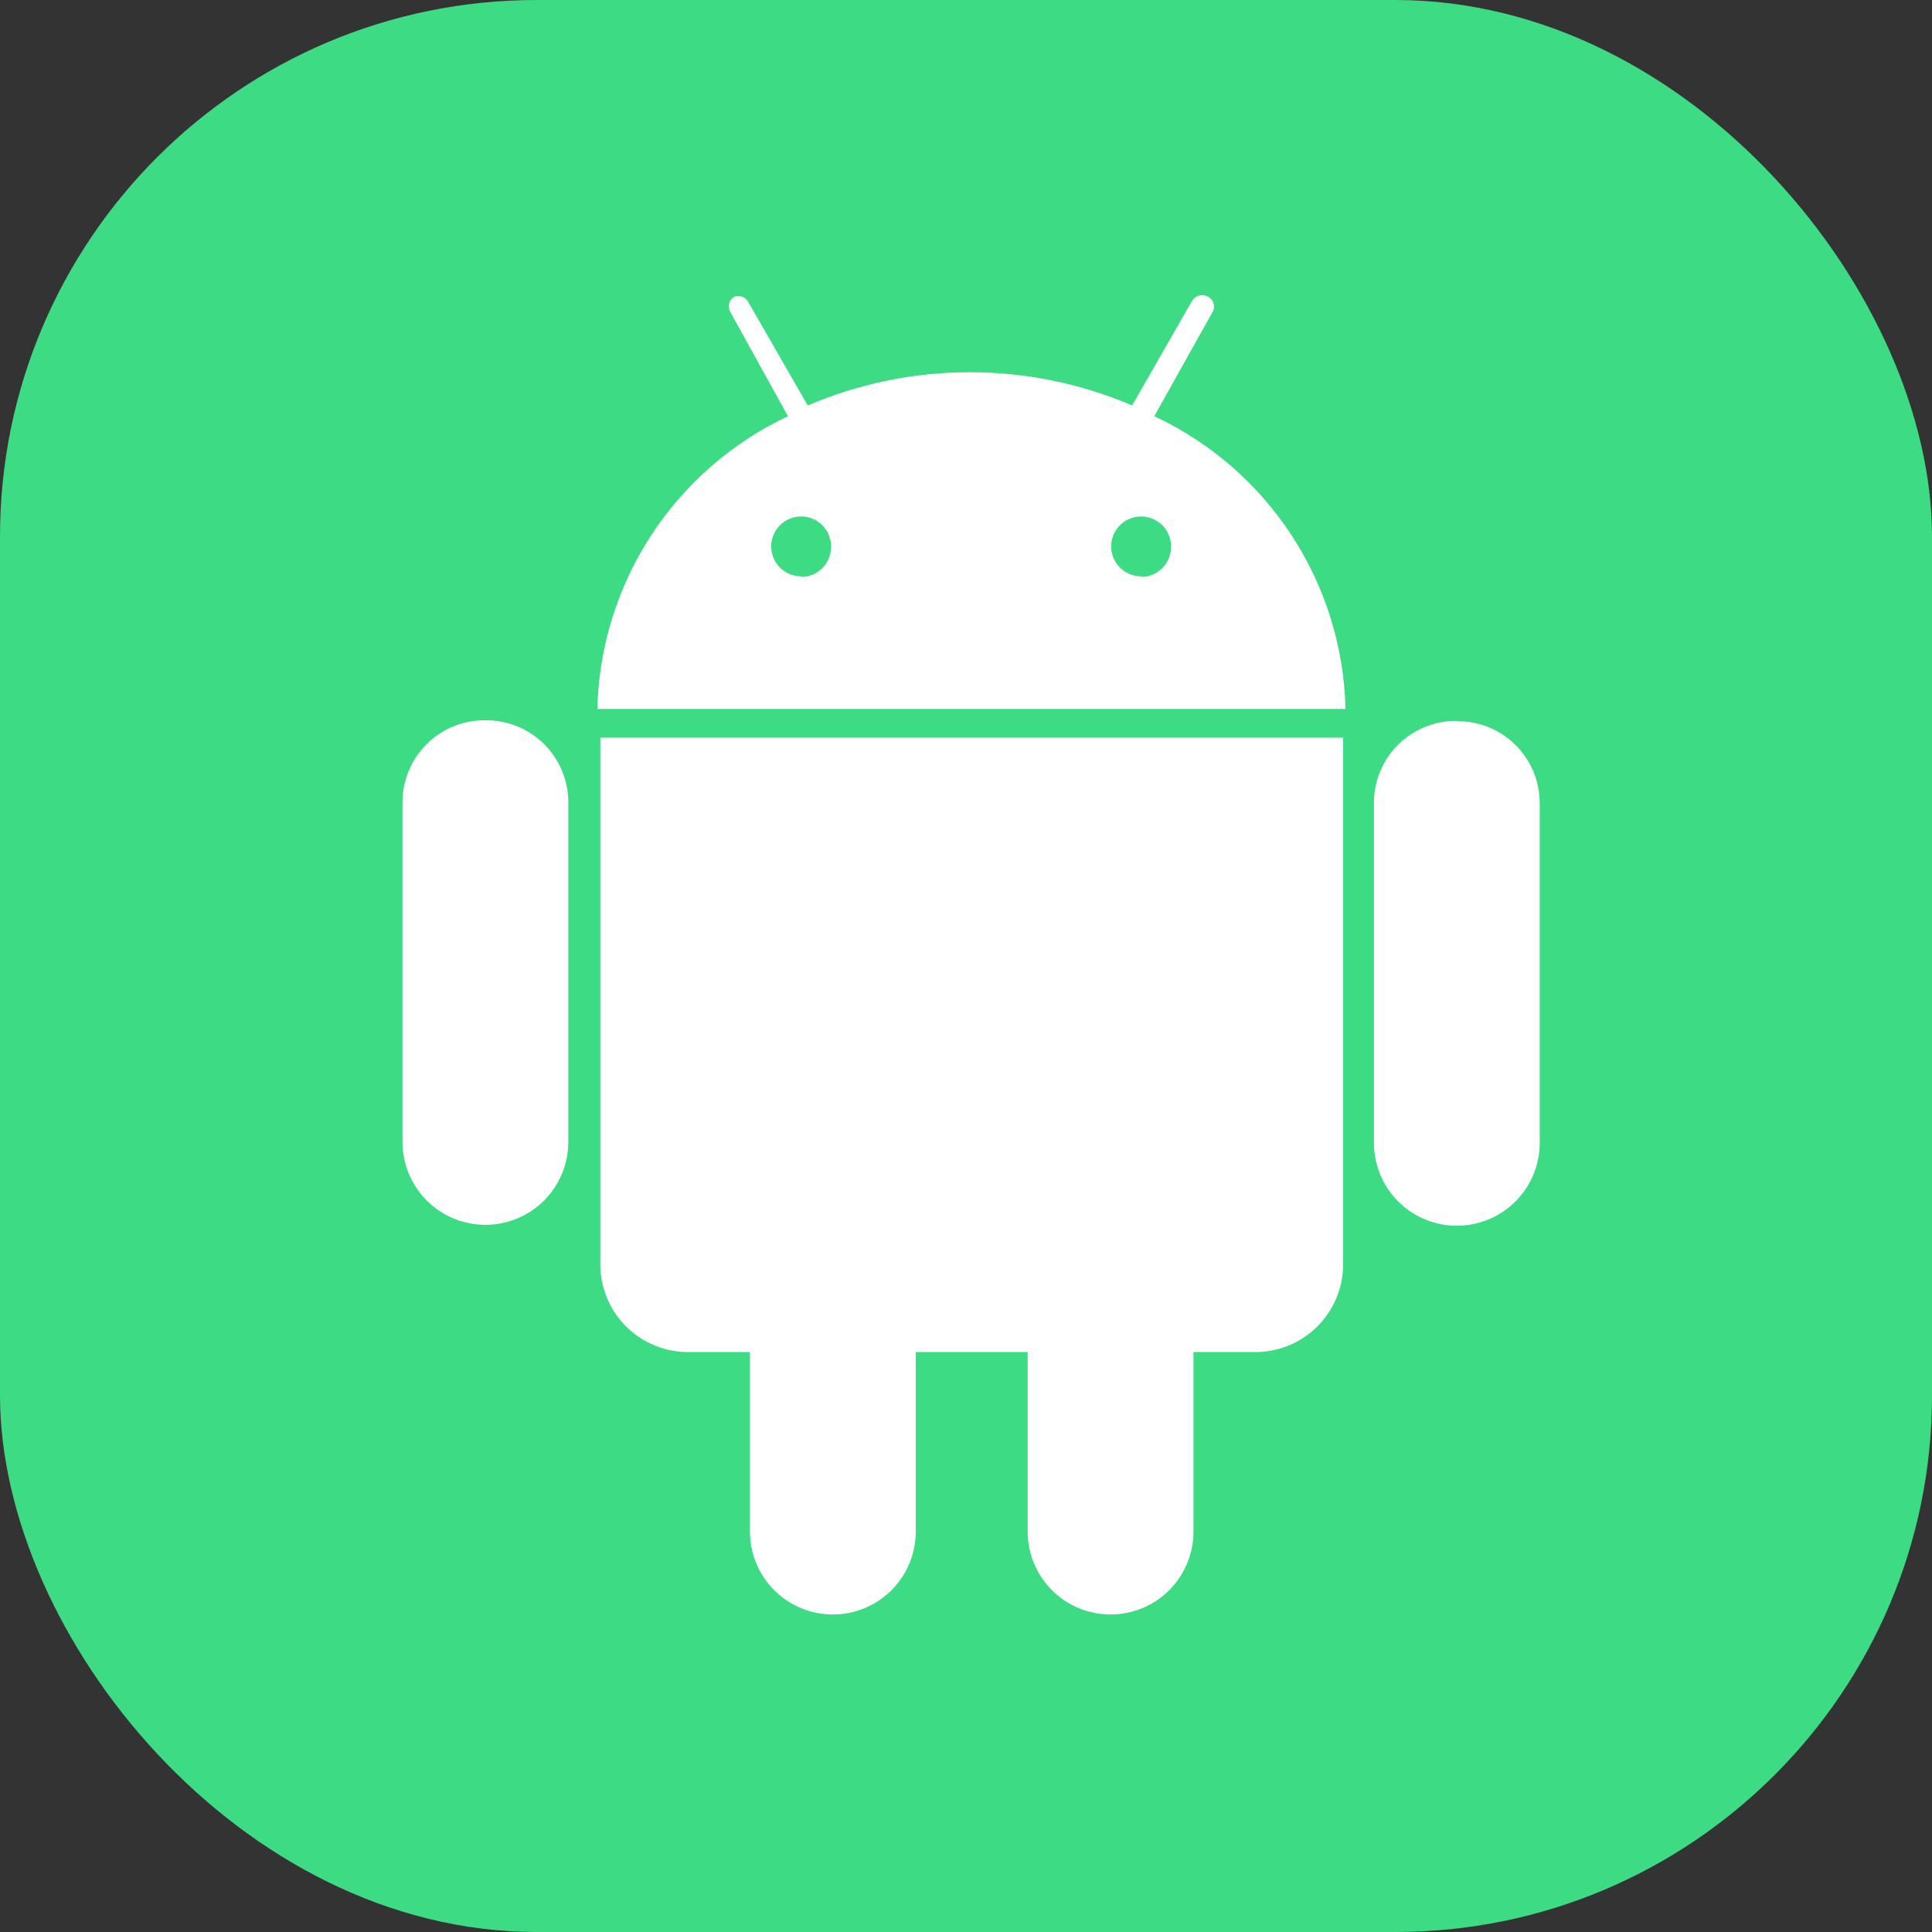 <svg width="72" height="72" viewBox="0 0 72 72" fill="none" xmlns="http://www.w3.org/2000/svg">
<rect x="0" y="0" width="72" height="72" fill="#333333" stroke="none"/>
<rect width="72" height="72" rx="20" fill="#3DDB84"/>
<path d="M18.089 26.843C17.688 26.838 17.29 26.913 16.917 27.062C16.545 27.212 16.206 27.433 15.919 27.714C15.632 27.995 15.403 28.329 15.245 28.698C15.088 29.067 15.004 29.464 15 29.865V42.557C15 43.376 15.325 44.162 15.905 44.742C16.484 45.321 17.27 45.646 18.089 45.646C18.909 45.646 19.694 45.321 20.274 44.742C20.853 44.162 21.179 43.376 21.179 42.557V29.865C21.174 29.464 21.091 29.067 20.933 28.698C20.776 28.329 20.547 27.995 20.26 27.714C19.973 27.433 19.634 27.212 19.261 27.062C18.889 26.913 18.491 26.838 18.089 26.843ZM22.372 47.152C22.376 47.585 22.467 48.013 22.638 48.411C22.809 48.808 23.057 49.168 23.369 49.469C23.68 49.77 24.048 50.006 24.451 50.163C24.854 50.321 25.285 50.397 25.718 50.386H27.948V57.078C27.948 57.897 28.274 58.683 28.853 59.263C29.433 59.842 30.218 60.167 31.038 60.167C31.857 60.167 32.643 59.842 33.222 59.263C33.802 58.683 34.127 57.897 34.127 57.078V50.386H38.298V57.078C38.298 57.897 38.624 58.683 39.203 59.263C39.782 59.842 40.568 60.167 41.388 60.167C42.207 60.167 42.993 59.842 43.572 59.263C44.151 58.683 44.477 57.897 44.477 57.078V50.386H46.708C47.14 50.397 47.571 50.321 47.974 50.163C48.378 50.006 48.746 49.77 49.057 49.469C49.368 49.168 49.617 48.808 49.788 48.411C49.959 48.013 50.049 47.585 50.053 47.152V27.49H22.372V47.152ZM43.016 15.511L45.168 11.664C45.203 11.614 45.227 11.557 45.237 11.498C45.248 11.438 45.245 11.376 45.229 11.318C45.213 11.259 45.184 11.205 45.145 11.159C45.105 11.112 45.056 11.075 45.001 11.05C44.902 10.998 44.785 10.986 44.677 11.017C44.569 11.048 44.477 11.12 44.421 11.218L42.191 15.11C40.28 14.293 38.224 13.872 36.146 13.872C34.068 13.872 32.012 14.293 30.101 15.11L27.87 11.229C27.819 11.15 27.743 11.09 27.655 11.058C27.566 11.026 27.47 11.023 27.38 11.05C27.331 11.076 27.287 11.111 27.252 11.154C27.217 11.197 27.191 11.246 27.175 11.299C27.16 11.352 27.155 11.408 27.162 11.463C27.168 11.518 27.185 11.571 27.212 11.619L29.365 15.511C27.285 16.491 25.518 18.03 24.263 19.956C23.009 21.883 22.315 24.12 22.261 26.419H50.143C50.089 24.117 49.393 21.877 48.134 19.95C46.874 18.022 45.102 16.485 43.016 15.511ZM29.856 21.478C29.635 21.478 29.419 21.413 29.236 21.29C29.053 21.168 28.91 20.994 28.825 20.79C28.741 20.586 28.719 20.362 28.762 20.145C28.805 19.929 28.911 19.73 29.067 19.574C29.223 19.418 29.422 19.312 29.638 19.269C29.854 19.226 30.079 19.248 30.282 19.333C30.486 19.417 30.66 19.56 30.783 19.743C30.905 19.927 30.971 20.142 30.971 20.363C30.974 20.511 30.947 20.659 30.892 20.797C30.838 20.934 30.756 21.06 30.652 21.166C30.548 21.272 30.424 21.356 30.288 21.414C30.151 21.471 30.004 21.501 29.856 21.5V21.478ZM42.525 21.478C42.305 21.478 42.089 21.413 41.906 21.29C41.722 21.168 41.579 20.994 41.495 20.79C41.41 20.586 41.388 20.362 41.431 20.145C41.474 19.929 41.581 19.73 41.737 19.574C41.893 19.418 42.091 19.312 42.308 19.269C42.524 19.226 42.748 19.248 42.952 19.333C43.156 19.417 43.33 19.56 43.453 19.743C43.575 19.927 43.641 20.142 43.641 20.363C43.644 20.511 43.617 20.659 43.562 20.797C43.507 20.934 43.426 21.06 43.322 21.166C43.218 21.272 43.094 21.356 42.957 21.414C42.82 21.471 42.673 21.501 42.525 21.5V21.478ZM54.291 26.865C53.889 26.861 53.49 26.936 53.117 27.086C52.744 27.236 52.404 27.459 52.117 27.74C51.83 28.022 51.601 28.358 51.444 28.728C51.287 29.099 51.205 29.496 51.202 29.899V42.591C51.202 43.41 51.528 44.196 52.107 44.775C52.686 45.354 53.472 45.68 54.291 45.68C55.111 45.68 55.897 45.354 56.476 44.775C57.055 44.196 57.381 43.41 57.381 42.591V29.91C57.378 29.508 57.295 29.11 57.139 28.739C56.982 28.369 56.753 28.033 56.466 27.752C56.179 27.47 55.839 27.247 55.466 27.097C55.093 26.947 54.694 26.872 54.291 26.876V26.865Z" fill="white"/>
</svg>

